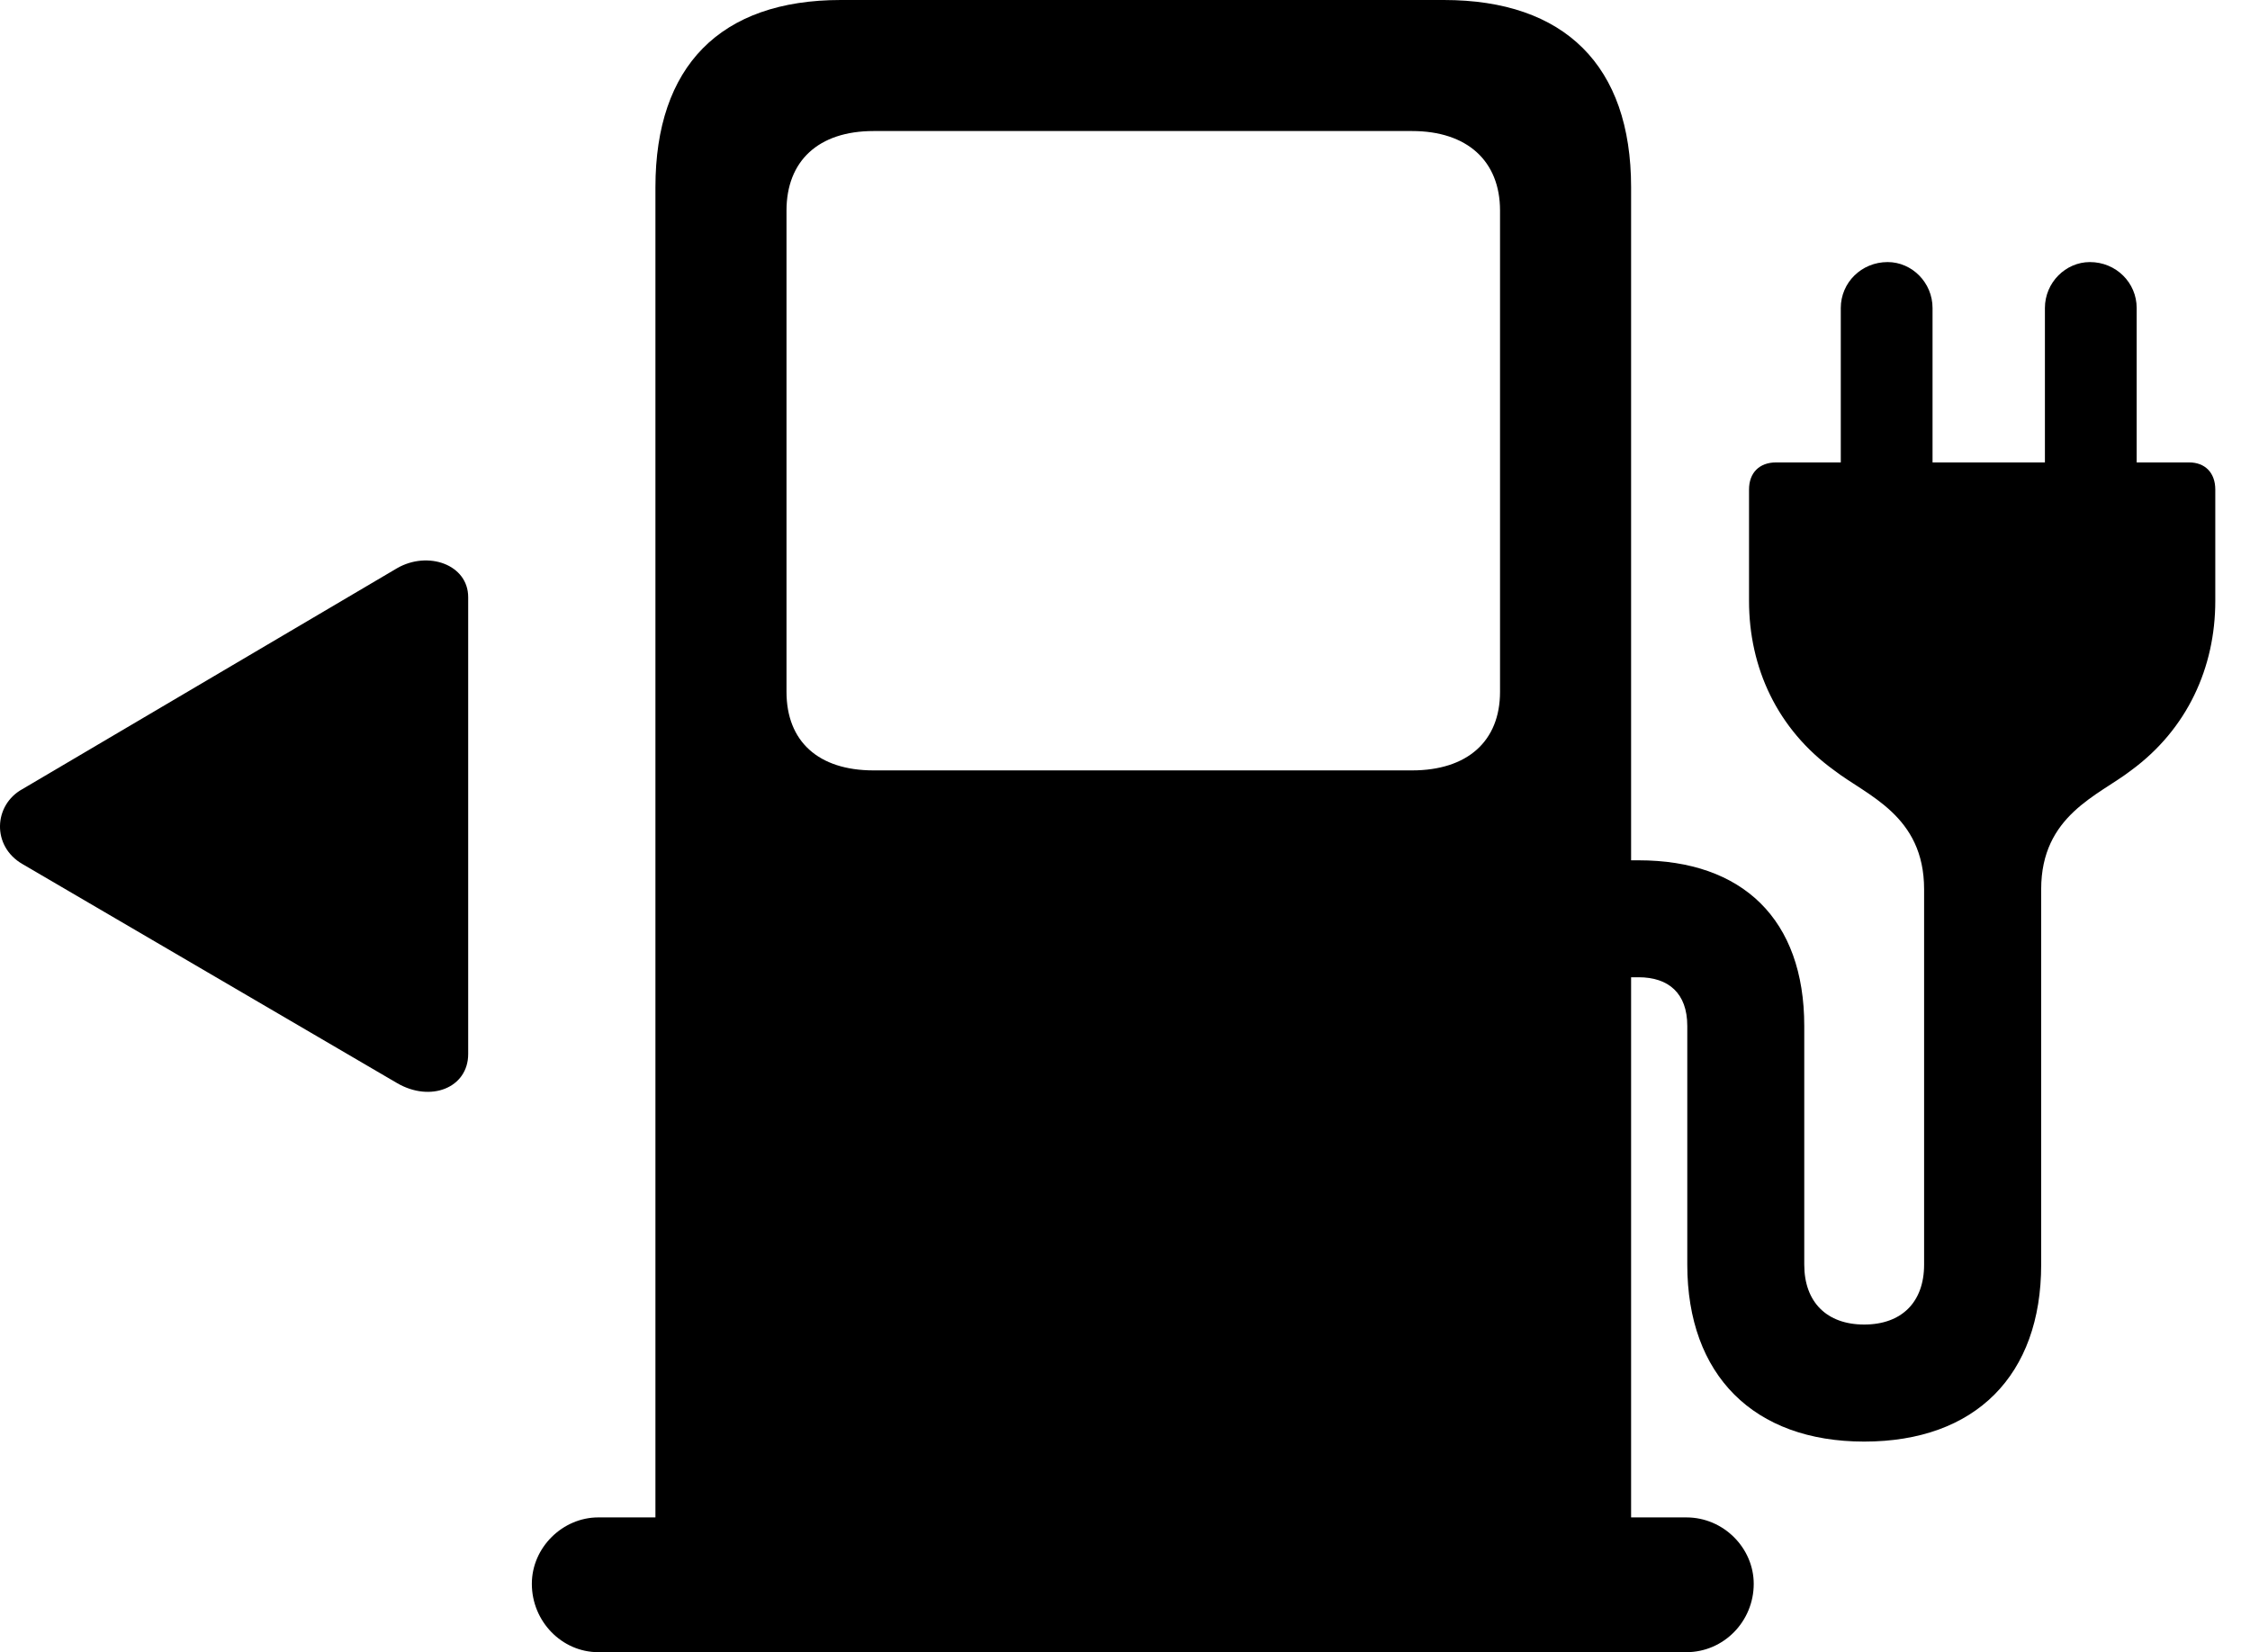 <svg version="1.1" xmlns="http://www.w3.org/2000/svg" xmlns:xlink="http://www.w3.org/1999/xlink" width="23.467" height="17.236" viewBox="0 0 23.467 17.236">
 <g>
  <rect height="17.236" opacity="0" width="23.467" x="0" y="0"/>
  <path d="M17.012 16.602L17.012 1.953C17.012 0.684 16.318 0 15.059 0L8.77 0C7.51 0 6.836 0.693 6.836 1.953L6.836 16.602ZM9.111 8.037C8.535 8.037 8.203 7.734 8.203 7.217L8.203 2.197C8.203 1.68 8.535 1.367 9.111 1.367L14.727 1.367C15.303 1.367 15.645 1.68 15.645 2.197L15.645 7.217C15.645 7.734 15.303 8.037 14.727 8.037ZM5.547 16.523C5.547 16.914 5.859 17.236 6.24 17.236L17.588 17.236C17.979 17.236 18.291 16.914 18.291 16.523C18.291 16.152 17.979 15.83 17.588 15.83L6.24 15.83C5.869 15.83 5.547 16.143 5.547 16.523ZM19.199 4.951L20.156 4.951L20.156 3.213C20.156 2.949 19.942 2.734 19.688 2.734C19.414 2.734 19.199 2.949 19.199 3.213ZM22.285 4.951L22.285 3.213C22.285 2.949 22.07 2.734 21.797 2.734C21.543 2.734 21.328 2.949 21.328 3.213L21.328 4.951ZM16.631 10.195L17.09 10.195C17.402 10.195 17.598 10.361 17.598 10.703L17.598 13.193C17.598 14.346 18.291 15.039 19.443 15.039C20.605 15.039 21.289 14.346 21.289 13.193L21.289 9.277C21.289 8.506 21.885 8.301 22.227 8.037C22.813 7.607 23.105 6.963 23.105 6.27L23.105 5.107C23.105 4.932 22.998 4.824 22.832 4.824L18.525 4.824C18.35 4.824 18.242 4.932 18.242 5.107L18.242 6.27C18.242 6.963 18.535 7.607 19.131 8.037C19.473 8.301 20.068 8.506 20.068 9.277L20.068 13.193C20.068 13.584 19.834 13.818 19.443 13.818C19.053 13.818 18.818 13.584 18.818 13.193L18.818 10.703C18.818 9.59 18.174 8.975 17.09 8.975L16.631 8.975Z" fill="currentColor"/>
  <path d="M0.234 8.232C-0.068 8.398-0.088 8.828 0.234 9.014L4.141 11.299C4.492 11.504 4.883 11.348 4.883 10.996L4.883 6.23C4.883 5.889 4.463 5.742 4.141 5.928Z" fill="currentColor"/>
 </g>
</svg>
